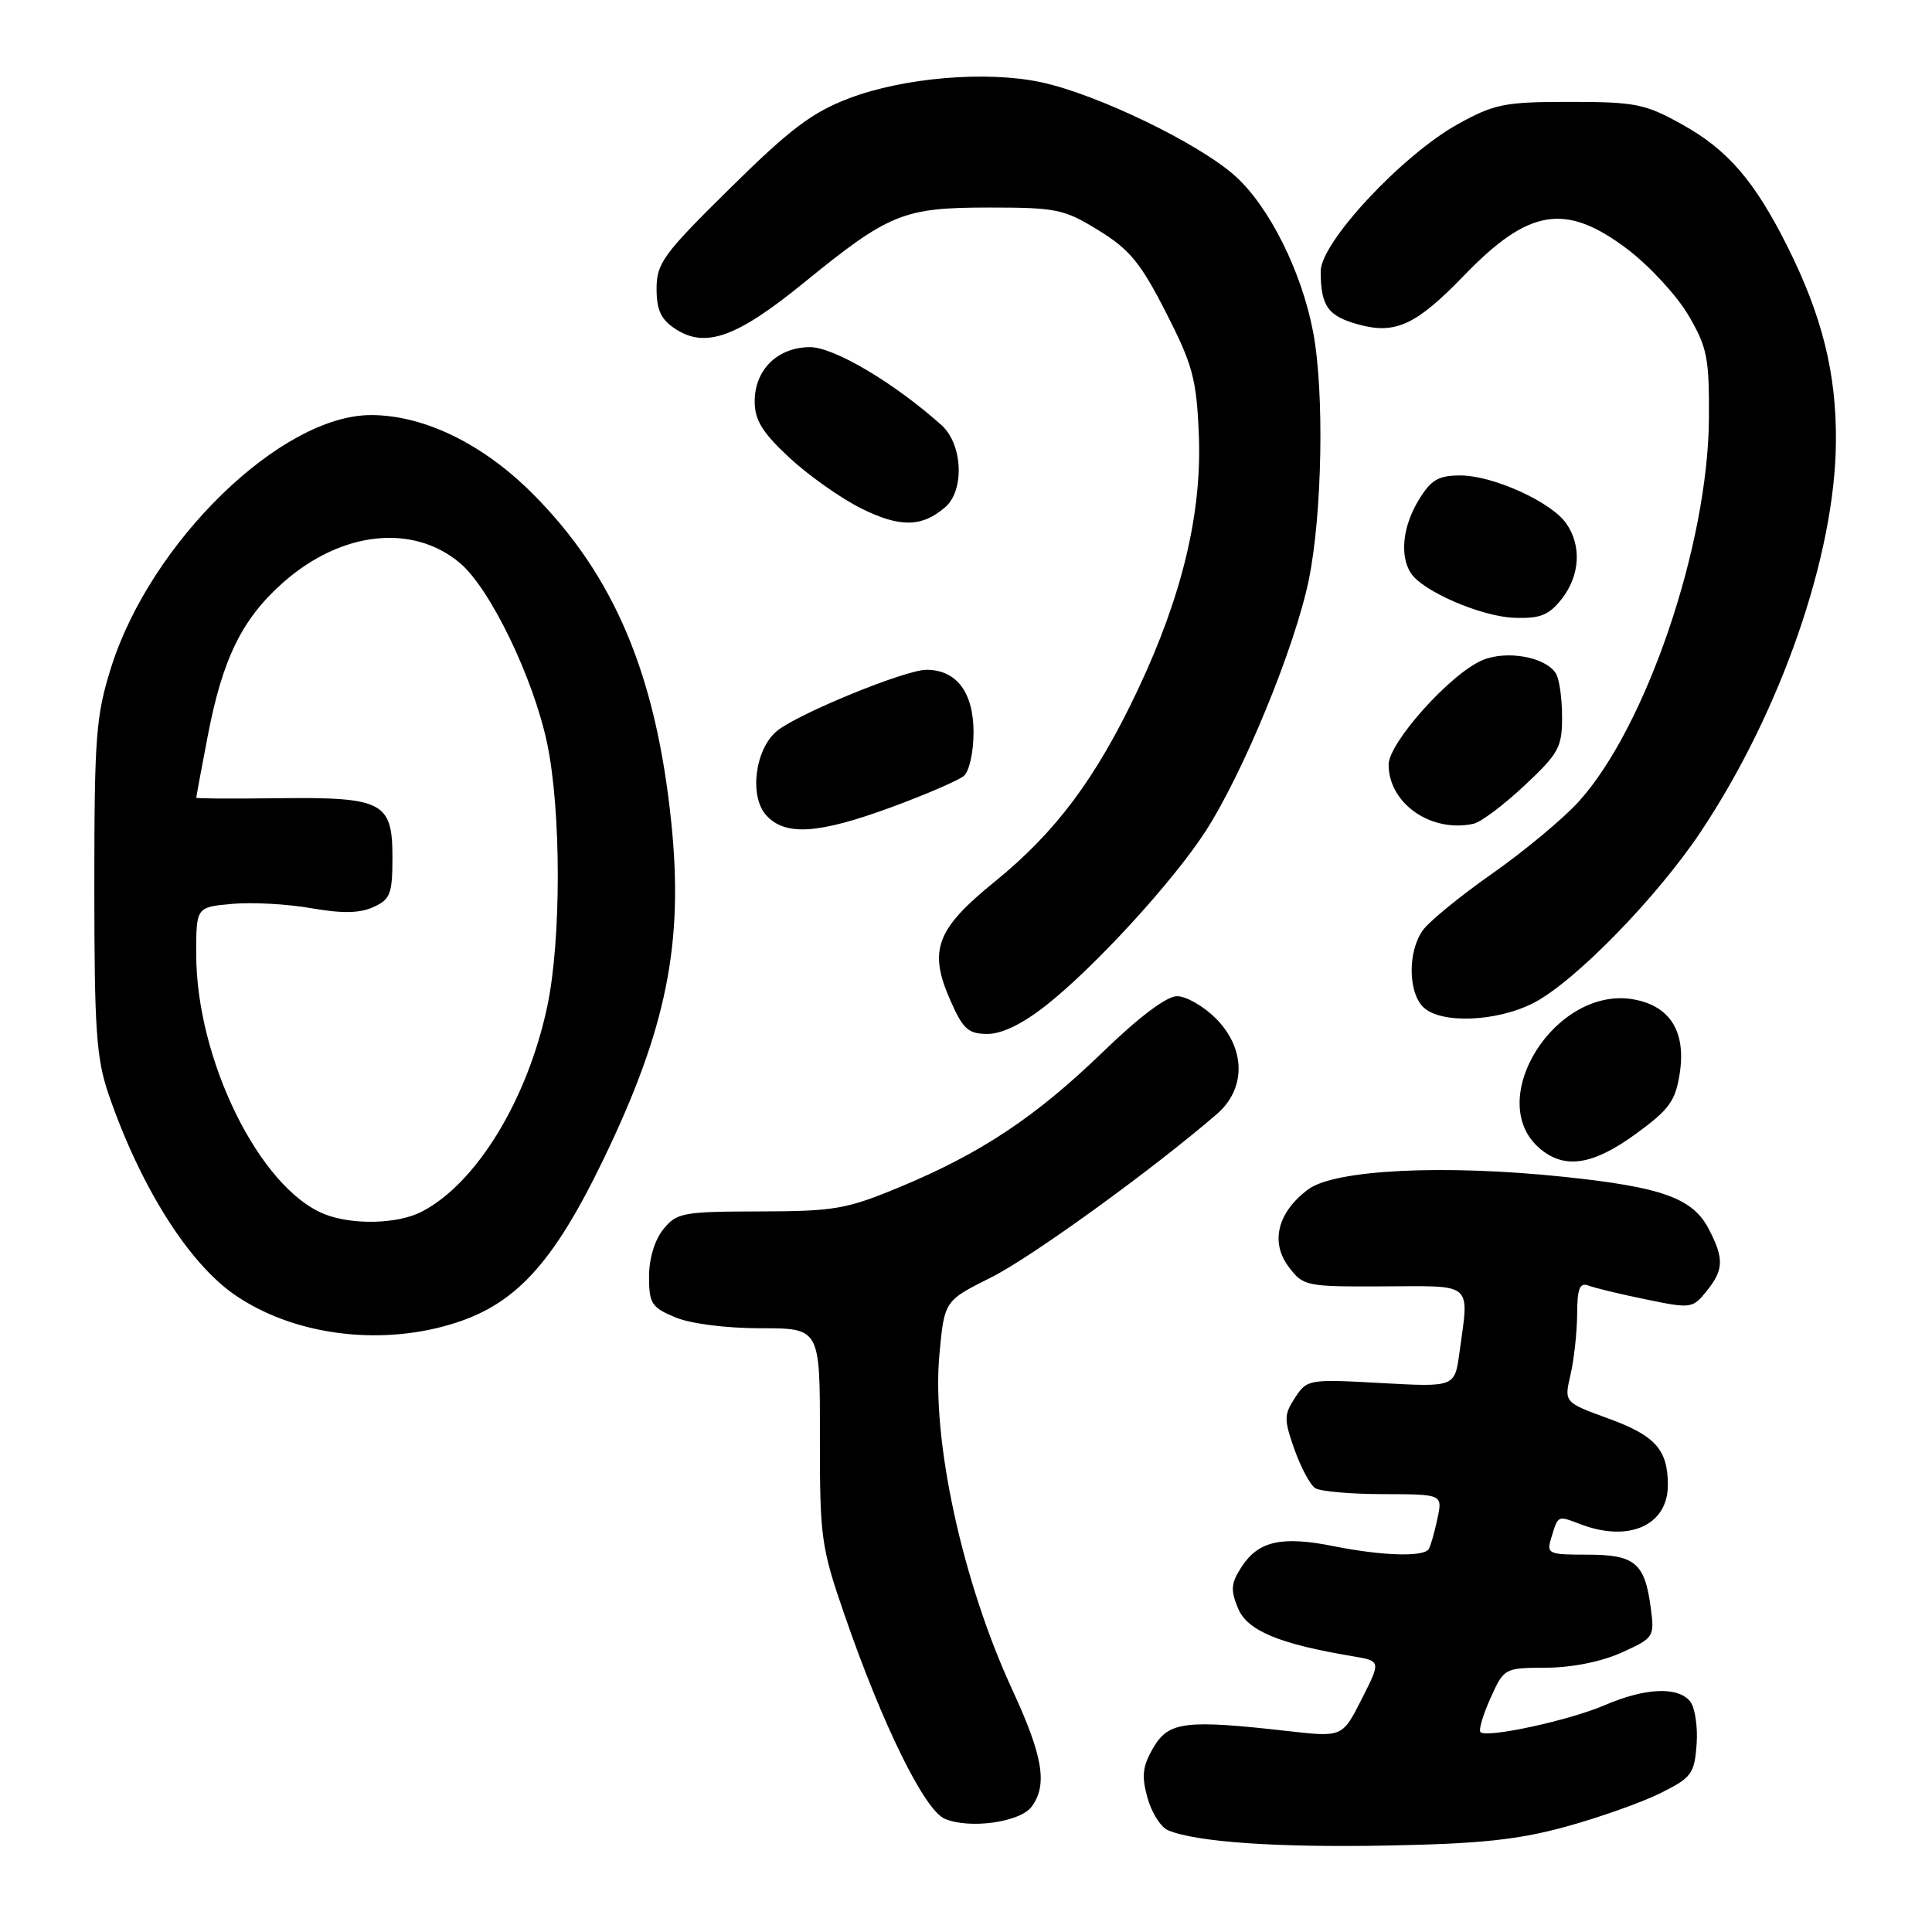 <?xml version="1.0" encoding="UTF-8" standalone="no"?>
<!DOCTYPE svg PUBLIC "-//W3C//DTD SVG 1.1//EN" "http://www.w3.org/Graphics/SVG/1.1/DTD/svg11.dtd" >
<svg xmlns="http://www.w3.org/2000/svg" xmlns:xlink="http://www.w3.org/1999/xlink" version="1.1" viewBox="0 0 256 256">
 <g >
 <path fill="currentColor"
d=" M 207.50 242.04 C 211.90 240.83 217.53 238.84 220.00 237.61 C 224.16 235.54 224.52 235.05 224.81 231.11 C 224.98 228.77 224.59 226.21 223.94 225.43 C 222.30 223.45 218.00 223.64 212.65 225.94 C 207.88 227.98 197.00 230.34 196.17 229.51 C 195.91 229.24 196.50 227.22 197.50 225.01 C 199.29 221.03 199.34 221.00 204.90 220.98 C 208.31 220.96 212.21 220.18 214.88 218.97 C 219.18 217.02 219.25 216.91 218.72 212.95 C 217.93 207.08 216.62 206.00 210.31 206.00 C 205.13 206.00 204.90 205.89 205.56 203.75 C 206.48 200.74 206.35 200.80 209.43 201.97 C 215.85 204.42 221.00 202.11 221.00 196.78 C 221.00 192.08 219.34 190.23 213.12 187.96 C 207.25 185.82 207.25 185.82 208.10 182.16 C 208.57 180.15 208.96 176.54 208.98 174.14 C 208.99 170.75 209.32 169.91 210.46 170.34 C 211.26 170.65 214.68 171.48 218.07 172.17 C 224.04 173.41 224.28 173.38 226.11 171.11 C 228.41 168.27 228.47 166.80 226.43 162.87 C 224.31 158.76 220.26 157.30 207.17 155.93 C 191.31 154.27 176.84 154.98 173.34 157.60 C 169.29 160.62 168.29 164.58 170.75 167.85 C 172.69 170.43 173.02 170.50 183.37 170.45 C 195.37 170.40 194.68 169.79 193.38 179.26 C 192.76 183.80 192.76 183.80 182.99 183.26 C 173.43 182.73 173.19 182.77 171.60 185.20 C 170.12 187.46 170.12 188.08 171.52 192.05 C 172.37 194.45 173.61 196.77 174.28 197.19 C 174.95 197.62 179.02 197.98 183.33 197.98 C 191.16 198.00 191.16 198.00 190.46 201.25 C 190.08 203.04 189.57 204.84 189.32 205.25 C 188.68 206.33 183.19 206.17 176.73 204.88 C 169.87 203.50 166.76 204.18 164.54 207.58 C 163.11 209.77 163.03 210.65 164.04 213.10 C 165.28 216.08 169.44 217.82 179.24 219.46 C 182.99 220.09 182.99 220.09 180.43 225.14 C 177.87 230.19 177.87 230.19 170.69 229.38 C 157.08 227.84 154.86 228.11 152.84 231.55 C 151.39 234.02 151.24 235.28 152.04 238.20 C 152.59 240.18 153.82 242.13 154.77 242.52 C 158.52 244.09 169.20 244.83 184.00 244.54 C 196.19 244.31 201.21 243.77 207.50 242.04 Z  M 136.71 239.38 C 138.83 236.48 138.21 232.72 134.13 223.89 C 127.50 209.54 123.42 190.75 124.48 179.43 C 125.14 172.36 125.14 172.36 131.32 169.27 C 136.67 166.60 152.69 155.00 161.25 147.61 C 165.14 144.24 165.07 138.91 161.08 134.92 C 159.47 133.32 157.17 132.00 155.96 132.00 C 154.59 132.00 150.90 134.77 146.14 139.39 C 137.22 148.01 130.00 152.81 119.25 157.28 C 112.16 160.23 110.58 160.50 100.65 160.52 C 90.48 160.54 89.67 160.69 87.90 162.88 C 86.75 164.29 86.00 166.78 86.00 169.16 C 86.00 172.71 86.34 173.25 89.47 174.55 C 91.50 175.40 96.19 176.00 100.80 176.00 C 108.66 176.00 108.66 176.00 108.64 190.25 C 108.63 203.78 108.79 204.98 111.91 214.00 C 116.93 228.55 122.50 239.86 125.19 241.00 C 128.49 242.40 135.20 241.45 136.71 239.38 Z  M 59.67 175.50 C 68.22 172.97 73.22 167.57 79.96 153.62 C 88.33 136.28 90.60 125.02 88.95 108.98 C 86.93 89.40 81.39 76.25 70.57 65.41 C 63.98 58.80 56.16 55.00 49.16 55.00 C 37.25 55.00 19.96 71.80 14.72 88.45 C 12.71 94.84 12.50 97.57 12.50 117.50 C 12.50 136.46 12.76 140.26 14.39 145.00 C 18.57 157.17 24.93 167.29 31.07 171.55 C 38.70 176.83 49.95 178.39 59.67 175.50 Z  M 216.75 150.25 C 221.18 147.03 222.00 145.90 222.57 142.25 C 223.42 136.74 221.34 133.34 216.55 132.44 C 206.12 130.49 196.45 145.89 204.11 152.25 C 207.38 154.96 211.09 154.37 216.75 150.25 Z  M 138.67 133.17 C 145.12 128.07 155.46 116.77 159.74 110.15 C 164.78 102.34 171.62 85.67 173.43 76.79 C 175.21 68.07 175.49 51.86 174.00 44.02 C 172.49 36.02 168.20 27.41 163.70 23.35 C 158.92 19.03 145.42 12.50 137.97 10.90 C 130.75 9.35 119.76 10.27 112.50 13.03 C 107.62 14.88 104.68 17.10 96.75 24.93 C 87.90 33.65 87.00 34.88 87.00 38.25 C 87.00 41.10 87.58 42.33 89.50 43.59 C 93.47 46.19 97.63 44.70 106.46 37.51 C 117.83 28.25 119.68 27.50 131.08 27.50 C 140.00 27.50 141.00 27.71 145.58 30.53 C 149.69 33.06 151.16 34.86 154.50 41.41 C 158.04 48.34 158.54 50.21 158.85 57.52 C 159.29 67.92 156.65 78.97 150.74 91.46 C 145.22 103.14 139.90 110.26 131.79 116.84 C 124.02 123.14 122.99 125.93 125.95 132.61 C 127.61 136.37 128.31 137.00 130.85 137.00 C 132.78 137.00 135.52 135.66 138.67 133.17 Z  M 203.18 132.91 C 208.61 130.14 219.59 118.89 225.40 110.15 C 235.99 94.23 243.16 73.53 243.27 58.55 C 243.35 49.46 241.43 41.80 236.79 32.55 C 232.43 23.89 228.89 19.81 222.82 16.45 C 217.98 13.76 216.65 13.50 208.00 13.50 C 199.36 13.50 198.02 13.77 193.19 16.44 C 185.81 20.53 175.00 32.11 175.00 35.94 C 175.00 40.58 175.96 41.91 180.09 43.02 C 184.93 44.33 187.69 43.03 194.00 36.50 C 202.58 27.61 207.44 26.83 215.62 33.00 C 218.53 35.20 222.17 39.14 223.71 41.75 C 226.22 46.03 226.49 47.39 226.44 55.50 C 226.32 72.20 218.13 96.31 209.22 106.18 C 207.18 108.44 202.01 112.75 197.75 115.74 C 193.48 118.73 189.32 122.13 188.50 123.31 C 186.54 126.10 186.58 131.44 188.57 133.43 C 190.83 135.69 198.25 135.42 203.18 132.91 Z  M 118.14 106.95 C 122.70 105.27 127.00 103.41 127.71 102.82 C 128.43 102.23 129.00 99.67 129.00 97.03 C 129.00 91.75 126.74 88.75 122.76 88.75 C 119.96 88.75 105.76 94.56 102.96 96.85 C 100.05 99.23 99.24 105.50 101.52 108.02 C 104.04 110.81 108.44 110.52 118.14 106.95 Z  M 202.01 104.08 C 206.56 99.82 207.00 99.00 206.98 94.95 C 206.98 92.50 206.61 89.93 206.16 89.23 C 204.78 87.04 199.63 86.12 196.42 87.48 C 192.19 89.27 184.00 98.41 184.00 101.32 C 184.00 106.47 189.64 110.39 195.26 109.15 C 196.24 108.93 199.27 106.65 202.01 104.08 Z  M 206.93 79.37 C 209.36 76.28 209.60 72.30 207.53 69.35 C 205.53 66.49 197.81 63.00 193.50 63.00 C 190.59 63.00 189.62 63.57 187.99 66.25 C 185.88 69.71 185.45 73.59 186.93 75.92 C 188.46 78.33 196.29 81.72 200.68 81.86 C 204.09 81.98 205.23 81.52 206.93 79.37 Z  M 125.25 67.20 C 127.84 64.96 127.56 58.85 124.75 56.33 C 118.52 50.75 110.52 46.00 107.34 46.00 C 103.05 46.00 100.00 48.99 100.00 53.18 C 100.00 55.67 101.00 57.29 104.59 60.64 C 107.12 62.99 111.40 66.01 114.10 67.36 C 119.23 69.92 122.16 69.88 125.25 67.20 Z  M 43.00 160.88 C 34.42 157.47 26.00 140.41 26.00 126.42 C 26.00 120.20 26.00 120.20 30.75 119.77 C 33.36 119.53 38.08 119.78 41.23 120.34 C 45.35 121.06 47.66 121.02 49.48 120.19 C 51.73 119.17 52.00 118.45 52.00 113.56 C 52.00 106.24 50.73 105.60 36.75 105.77 C 30.84 105.85 26.00 105.82 26.00 105.70 C 26.00 105.59 26.69 101.90 27.53 97.50 C 29.50 87.23 32.09 81.97 37.57 77.14 C 45.26 70.38 54.70 69.35 60.95 74.61 C 64.95 77.98 70.67 89.81 72.50 98.50 C 74.37 107.44 74.38 124.53 72.52 133.33 C 69.89 145.74 63.12 156.82 55.87 160.56 C 52.71 162.20 46.69 162.35 43.00 160.88 Z "/>
</g>
</svg>